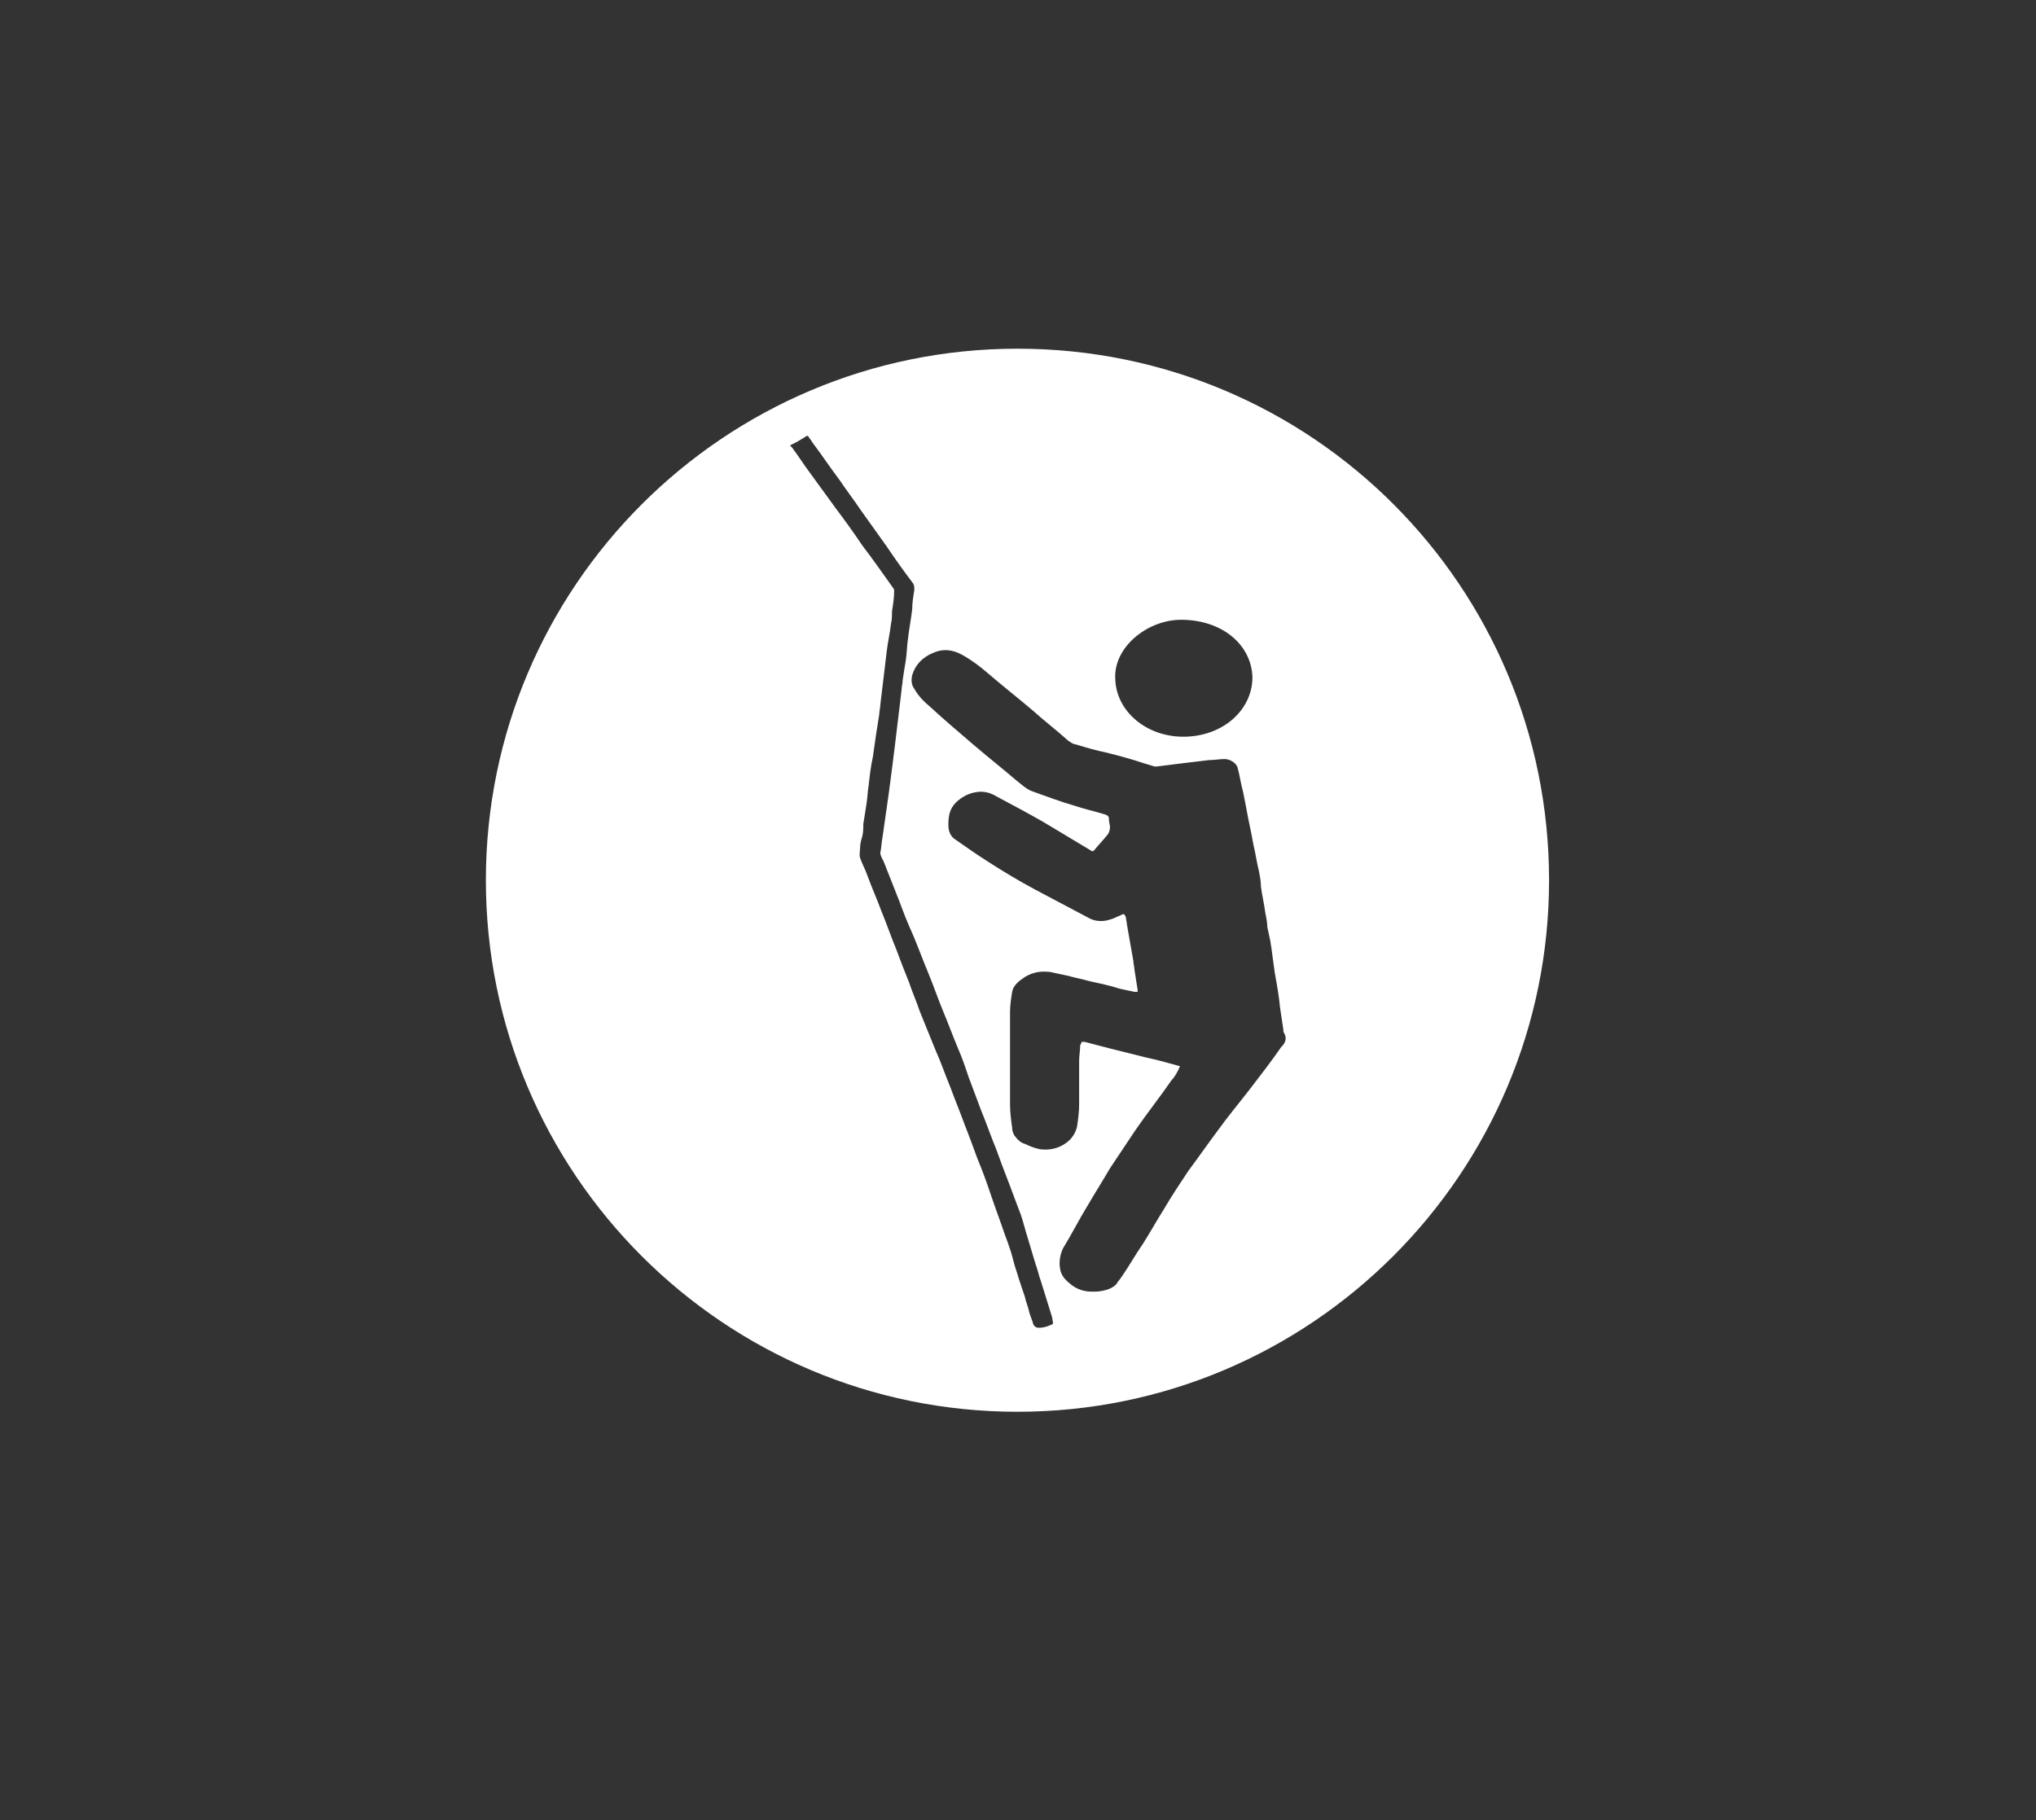 <?xml version="1.0" encoding="utf-8"?>
<!-- Generator: Adobe Illustrator 23.0.3, SVG Export Plug-In . SVG Version: 6.00 Build 0)  -->
<svg version="1.1" id="Capa_1" xmlns="http://www.w3.org/2000/svg" xmlns:xlink="http://www.w3.org/1999/xlink" x="0px" y="0px"
	 viewBox="0 0 191.5 171.2" style="enable-background:new 0 0 191.5 171.2;" xml:space="preserve">
<rect x="0" y="0" width="191.5" height="171.2" fill="#333333" stroke="none"/>
<style type="text/css">
	.st0{fill:#FFFFFF;}
</style>
<title>trekkingicon</title>
<path class="st0" d="M95.7,32.8c-27.6,0-50,22.4-50,50s22.4,50,50,50c27.6,0,50-22.4,50-50S123.4,32.8,95.7,32.8z M111.1,58.3
	c3.8,0,6.6,2.3,6.7,5.4c0,3.1-2.8,5.6-6.5,5.6c-3.5,0-6.3-2.4-6.4-5.4C104.7,60.9,107.9,58.3,111.1,58.3z M98.9,124.6
	C98.9,124.6,98.9,124.6,98.9,124.6c-0.4,0.2-0.8,0.3-1.2,0.3c-0.2,0-0.4-0.1-0.5-0.3c-0.1-0.4-0.3-0.8-0.4-1.2
	c-0.1-0.5-0.3-0.9-0.4-1.4c-0.2-0.6-0.4-1.2-0.6-1.8c-0.1-0.4-0.3-0.9-0.4-1.3c-0.1-0.4-0.2-0.7-0.3-1.1c-0.2-0.6-0.4-1.2-0.6-1.7
	c-0.4-1.2-0.9-2.5-1.3-3.7c-0.4-1.2-0.8-2.3-1.3-3.5c-0.4-1.1-0.8-2.2-1.2-3.2c-0.4-1.1-0.9-2.3-1.3-3.4c-0.5-1.2-0.9-2.4-1.4-3.5
	c-0.5-1.2-1-2.5-1.5-3.7c-0.3-0.9-0.7-1.8-1-2.7c-0.4-1-0.8-2-1.2-3.1c-0.5-1.2-0.9-2.4-1.4-3.6c-0.4-1.1-0.9-2.2-1.3-3.3
	c-0.2-0.6-0.5-1.1-0.7-1.7c-0.1-0.3,0-0.7,0-1s0.1-0.7,0.2-1c0.1-0.4,0.1-0.8,0.1-1.2c0.1-0.6,0.2-1.2,0.3-1.9
	c0.1-0.6,0.1-1.1,0.2-1.7c0.1-0.9,0.2-1.8,0.4-2.7c0.1-0.7,0.2-1.4,0.3-2.1c0.1-0.6,0.2-1.3,0.3-1.9c0-0.3,0.1-0.6,0.1-0.9
	c0.2-1.7,0.4-3.3,0.6-5c0.1-0.9,0.3-1.7,0.4-2.6c0.1-0.4,0.1-0.8,0.1-1.2c0.1-0.6,0.2-1.3,0.2-1.9c0-0.1,0-0.2-0.1-0.3
	c-1-1.4-1.9-2.7-2.9-4c-0.8-1.2-1.6-2.3-2.5-3.5c-0.8-1.1-1.6-2.2-2.4-3.3c-0.6-0.8-1.1-1.6-1.7-2.4c-0.1-0.1-0.1-0.1-0.2-0.2v0
	c0.4-0.2,0.8-0.4,1.1-0.6c0.2-0.1,0.3-0.2,0.5-0.3l0.1,0c0.1,0.2,0.3,0.4,0.4,0.6c0.9,1.2,1.7,2.4,2.6,3.6c0.6,0.9,1.3,1.8,1.9,2.7
	l2.5,3.5c0.8,1.2,1.6,2.3,2.5,3.5c0.1,0.2,0.1,0.4,0.1,0.6c-0.1,0.6-0.2,1.2-0.2,1.8c-0.1,0.9-0.3,1.9-0.4,2.8
	c-0.1,0.7-0.1,1.3-0.2,2c-0.1,0.6-0.2,1.2-0.3,1.9c0,0.3-0.1,0.6-0.1,0.9c-0.2,1.7-0.4,3.3-0.6,5c-0.1,0.8-0.2,1.6-0.3,2.4
	c-0.1,0.8-0.2,1.5-0.3,2.3c-0.2,1.4-0.4,2.8-0.6,4.2c-0.1,0.5-0.1,1-0.2,1.4c0,0.3,0.2,0.6,0.3,0.8c0.5,1.3,1,2.5,1.5,3.8
	c0.4,1.1,0.8,2.1,1.3,3.2c0.5,1.2,0.9,2.3,1.4,3.5c0.5,1.2,0.9,2.4,1.4,3.6c0.5,1.2,0.9,2.3,1.4,3.5c0.4,0.9,0.7,1.8,1,2.7
	c0.4,1.1,0.8,2.1,1.2,3.2c0.5,1.2,0.9,2.4,1.4,3.6c0.4,1.1,0.8,2.2,1.2,3.2c0.3,0.8,0.6,1.6,0.9,2.4c0.3,0.7,0.5,1.5,0.7,2.2
	c0.3,1,0.6,2,0.9,3c0.2,0.5,0.3,1.1,0.5,1.6c0.3,1,0.6,1.9,0.9,2.9c0.1,0.3,0.2,0.6,0.2,0.8C99.1,124.5,99,124.6,98.9,124.6z
	 M120.5,98.5c-0.9,1.3-1.9,2.6-2.9,3.9c-1,1.3-2.1,2.6-3.1,4c-0.9,1.2-1.8,2.5-2.7,3.7c-0.8,1.2-1.6,2.4-2.3,3.6
	c-0.7,1.1-1.3,2.2-2,3.3c-0.7,1-1.3,2.1-2,3.1c-0.2,0.3-0.4,0.5-0.5,0.7c-0.3,0.3-0.7,0.5-1.2,0.6c-0.4,0.1-0.7,0.1-1.1,0.1
	c-0.7,0-1.4-0.2-2-0.7c-0.5-0.4-0.9-0.8-1-1.5c-0.1-0.6,0-1.3,0.3-1.9c0.8-1.3,1.5-2.7,2.3-4c0.7-1.2,1.4-2.3,2.1-3.5
	c0.8-1.2,1.6-2.4,2.4-3.6c1.1-1.6,2.3-3.1,3.4-4.7c0.3-0.3,0.5-0.7,0.7-1.1c0-0.1,0.1-0.2,0.1-0.2c-1.1-0.3-2.1-0.6-3.1-0.8
	c-1.2-0.3-2.4-0.6-3.6-0.9c-0.8-0.2-1.5-0.4-2.3-0.6c-0.2,0-0.3,0-0.3,0.1c0,0.1-0.1,0.2-0.1,0.2c0,0.5-0.1,1-0.1,1.5
	c0,1.4,0,2.7,0,4.1c0,0.7-0.1,1.4-0.2,2.1c-0.2,0.8-0.7,1.4-1.5,1.8c-0.6,0.3-1.3,0.4-2,0.3c-0.5-0.1-1-0.3-1.4-0.5
	c-0.4-0.1-0.7-0.4-1-0.8c-0.1-0.2-0.2-0.4-0.2-0.7c-0.1-0.7-0.2-1.5-0.2-2.2c0-2.9,0-5.8,0-8.7c0-0.6,0.1-1.3,0.2-1.9
	c0.1-0.6,0.6-1,1.2-1.4c0.5-0.3,1.1-0.5,1.7-0.5c0.3,0,0.7,0,1,0.1c0.5,0.1,0.9,0.2,1.4,0.3c0.7,0.2,1.3,0.3,2,0.5
	c0.9,0.2,1.9,0.4,2.8,0.7c0.5,0.1,0.9,0.2,1.4,0.3c0.1,0,0.2,0,0.3,0c0-0.1,0-0.1,0-0.2c-0.1-0.6-0.2-1.3-0.3-1.9
	c0-0.3-0.1-0.5-0.1-0.8c-0.2-1.1-0.4-2.3-0.6-3.4c0-0.2-0.1-0.5-0.1-0.7c-0.1-0.3-0.2-0.4-0.5-0.2c-0.3,0.1-0.6,0.3-1,0.4
	c-0.6,0.2-1.3,0.2-1.9-0.1c-1.7-0.9-3.4-1.8-5.1-2.7c-1.5-0.8-3-1.7-4.4-2.6c-1.1-0.7-2.1-1.4-3.1-2.1c-0.5-0.3-0.7-0.8-0.7-1.4
	c0-0.8,0.1-1.5,0.7-2.1c0.5-0.5,1.2-0.9,2-1c0.7-0.1,1.3,0.1,1.8,0.4c1.5,0.8,3,1.6,4.4,2.4c1.5,0.9,3,1.8,4.5,2.7
	c0.1,0.1,0.2,0.1,0.3,0c0.4-0.5,0.8-0.9,1.2-1.4c0.2-0.2,0.3-0.5,0.3-0.8c0-0.2-0.1-0.5-0.1-0.7c0,0,0-0.1,0-0.1
	c0-0.2-0.1-0.3-0.4-0.4c-1-0.3-1.9-0.5-2.8-0.8c-1.4-0.4-2.7-0.9-4.1-1.4c-0.5-0.2-0.9-0.6-1.3-0.9c-1.4-1.2-2.8-2.3-4.2-3.5
	c-1.4-1.2-2.7-2.3-4-3.5c-0.6-0.5-1.1-1-1.5-1.7c-0.3-0.4-0.3-0.9-0.2-1.3c0.3-1,1-1.7,2-2.1c0.9-0.4,1.8-0.3,2.7,0.2
	c0.9,0.5,1.7,1.1,2.5,1.8c1.4,1.2,2.8,2.3,4.1,3.4c1.1,1,2.3,1.9,3.4,2.9c0.2,0.1,0.4,0.3,0.6,0.3c1,0.3,2,0.6,3,0.8
	c1.2,0.3,2.3,0.6,3.5,1c0.3,0.1,0.7,0.2,1,0.3c0,0,0.1,0,0.2,0c0.8-0.1,1.6-0.2,2.4-0.3c0.8-0.1,1.7-0.2,2.5-0.3
	c0.5,0,1-0.1,1.5-0.1c0.5,0,1.1,0.4,1.2,0.8c0.2,0.7,0.3,1.5,0.5,2.2c0.1,0.5,0.2,1,0.3,1.5c0.2,1.2,0.5,2.4,0.7,3.6
	c0.2,0.8,0.3,1.6,0.5,2.4c0.1,0.5,0.2,1,0.2,1.5c0.1,0.8,0.3,1.6,0.4,2.4c0.1,0.5,0.2,1,0.2,1.4c0.1,0.5,0.2,0.9,0.3,1.4
	c0,0.2,0.1,0.5,0.1,0.7c0.1,0.7,0.2,1.5,0.3,2.2c0.2,1.1,0.4,2.2,0.5,3.3c0.1,0.7,0.2,1.3,0.3,2c0,0.1,0,0.3,0.1,0.4
	C121.1,97.8,120.8,98.2,120.5,98.5z"/>
</svg>
